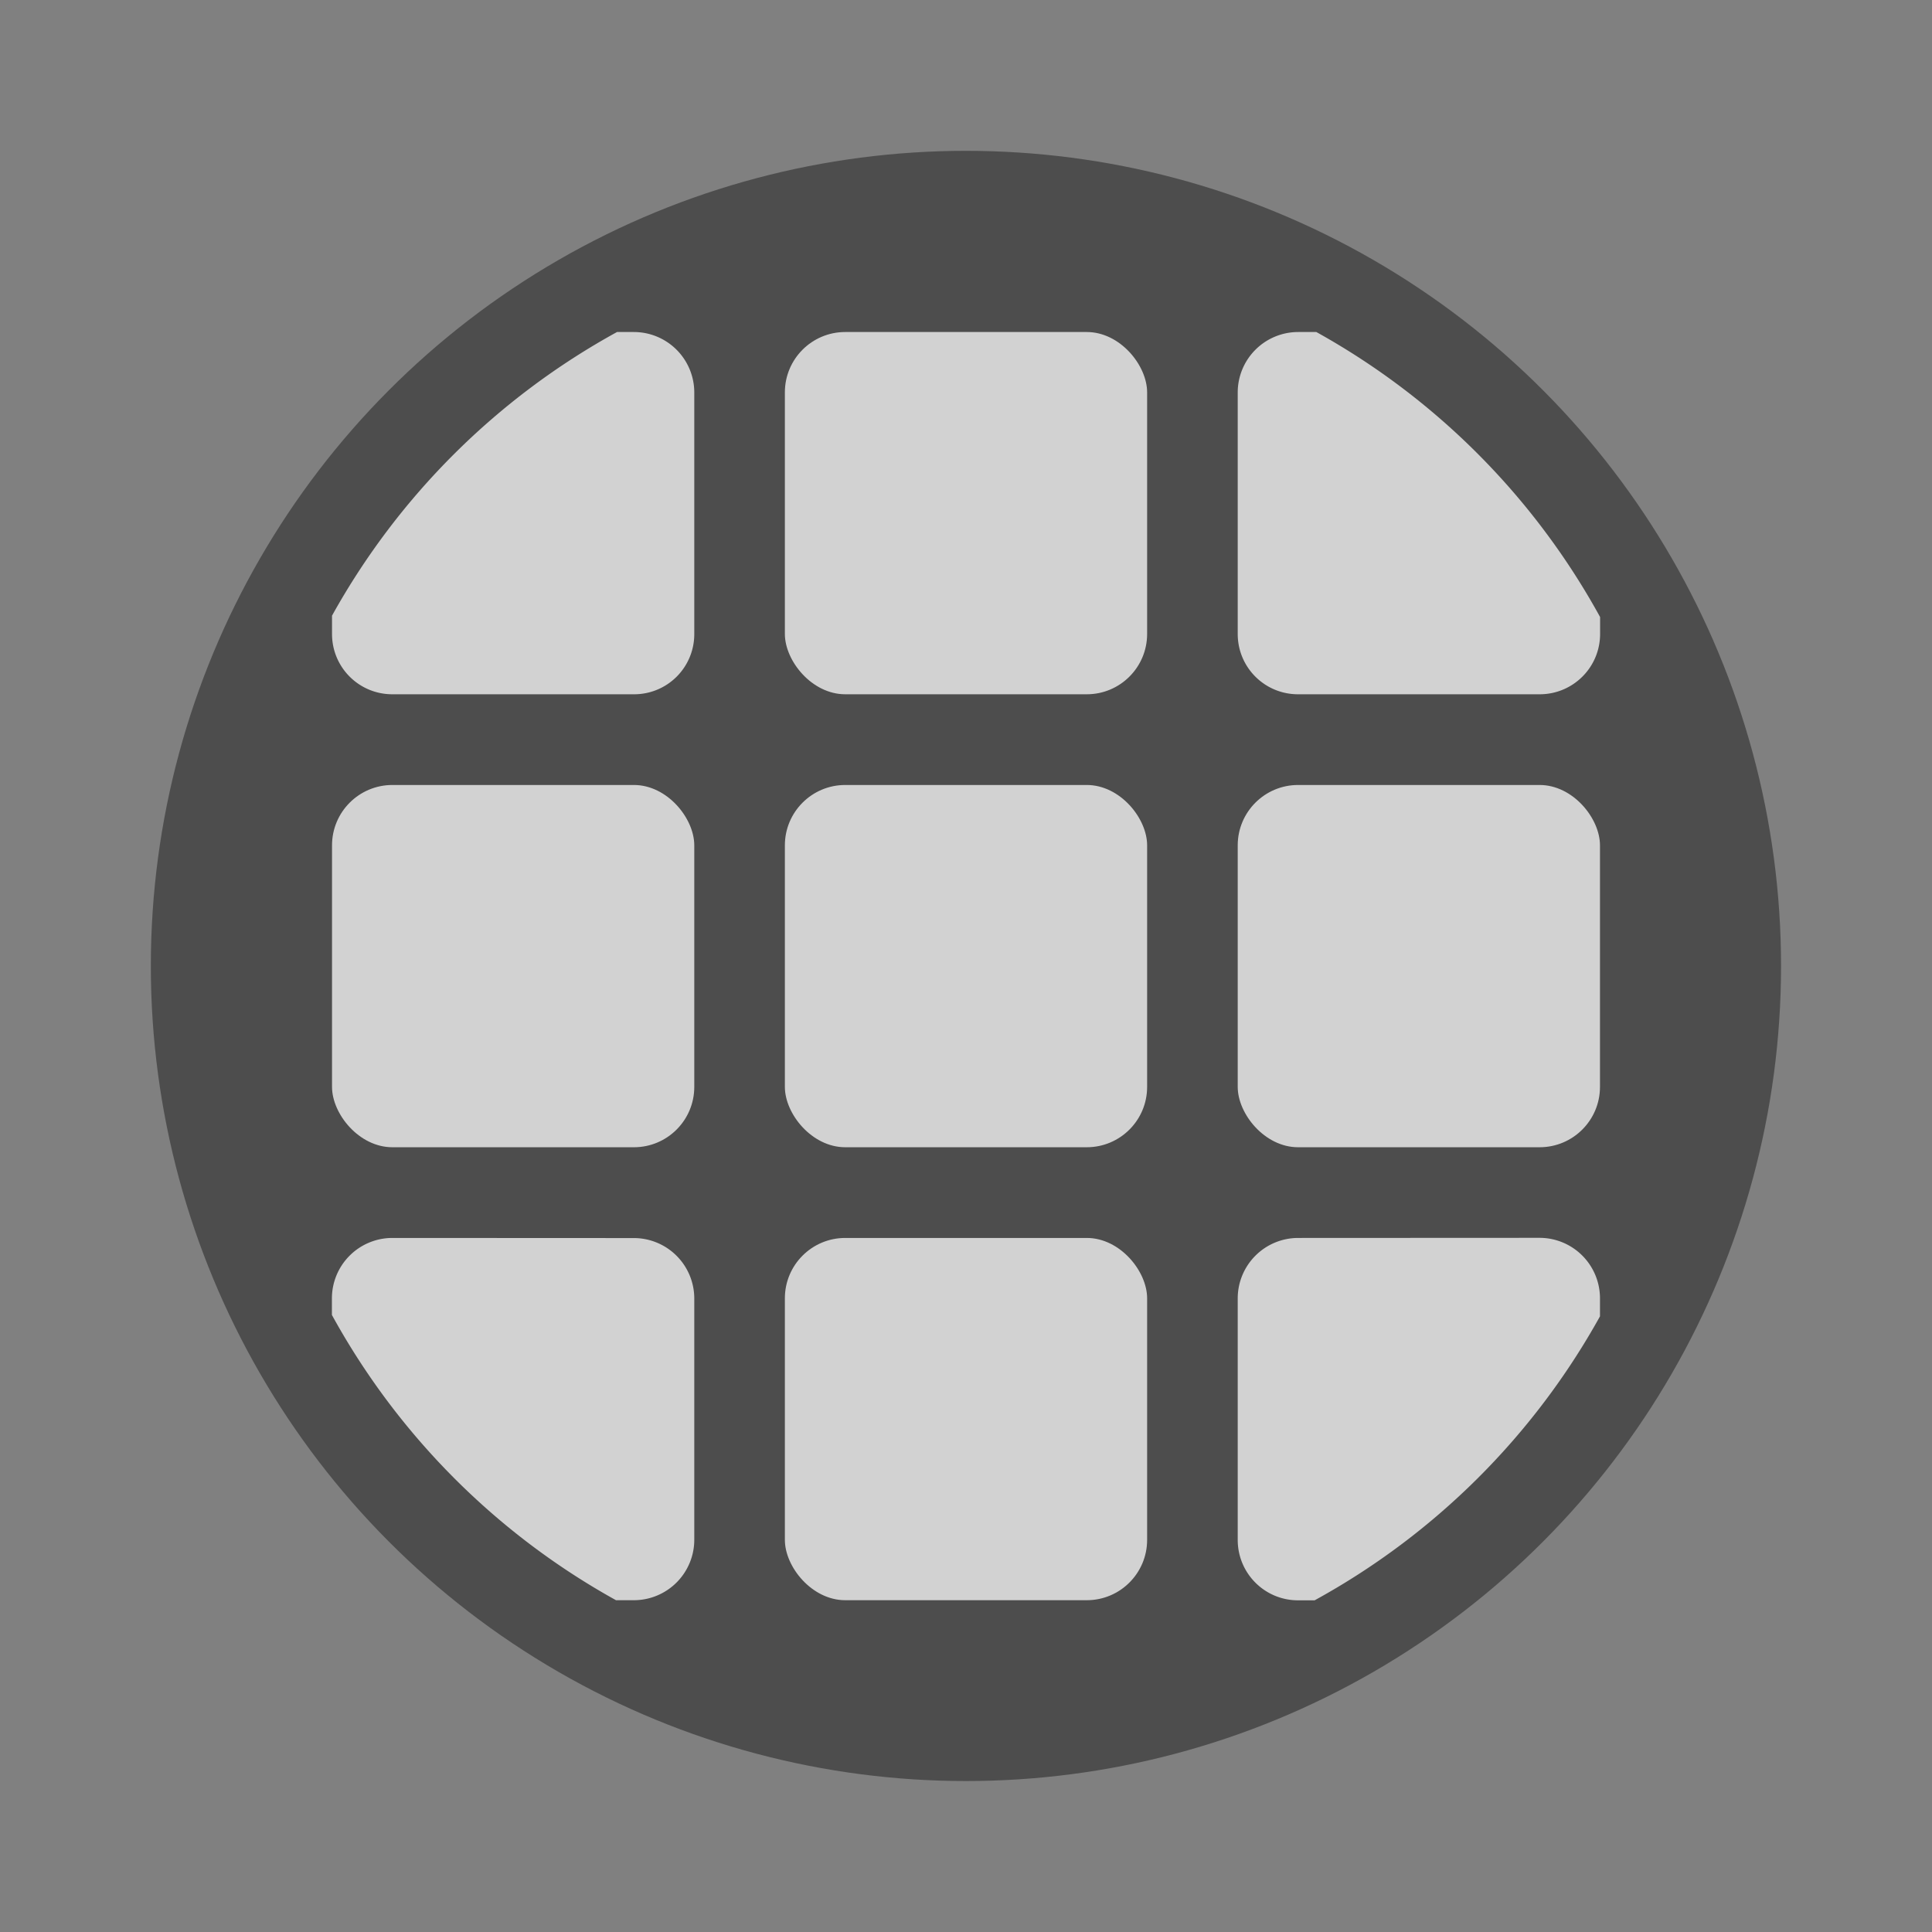 <svg xmlns="http://www.w3.org/2000/svg" width="64" height="64" viewBox="0 0 16.933 16.933"><rect x="0" y="0" width="16.933" height="16.933" fill="#808080" stroke="none"/><circle cx="8.466" cy="8.466" r="7.144" fill="#4d4d4d" style="paint-order:stroke fill markers"/><g fill="#fff"><path d="M5.408 2.91A6.35 6.35 0 0 0 2.91 5.396v.16c0 .293.236.529.529.529h2.117a.527.527 0 0 0 .529-.529V3.44a.53.53 0 0 0-.529-.53z" opacity=".75"/><rect width="3.175" height="3.175" x="6.879" y="2.91" opacity=".75" rx=".529" ry=".529"/><path d="M11.377 2.91a.53.53 0 0 0-.529.529v2.117c0 .293.236.529.529.529h2.117c.293 0 .53-.236.53-.529v-.148a6.35 6.35 0 0 0-2.487-2.498z" opacity=".75"/><rect width="3.175" height="3.175" x="2.91" y="6.88" opacity=".75" rx=".529" ry=".529"/><rect width="3.175" height="3.175" x="6.879" y="6.88" opacity=".75" rx=".529" ry=".529"/><rect width="3.175" height="3.175" x="10.848" y="6.88" opacity=".75" rx=".529" ry=".529"/><path d="M3.439 10.85a.53.53 0 0 0-.53.53v.145a6.35 6.35 0 0 0 2.49 2.5h.157a.53.53 0 0 0 .529-.529V11.38a.53.53 0 0 0-.529-.529z" opacity=".75"/><rect width="3.175" height="3.175" x="6.879" y="10.85" opacity=".75" rx=".529" ry=".529"/><path d="M11.377 10.85a.53.53 0 0 0-.529.53v2.116c0 .293.236.53.529.53h.145a6.35 6.35 0 0 0 2.501-2.489v-.158a.53.53 0 0 0-.529-.53z" opacity=".75"/></g></svg>